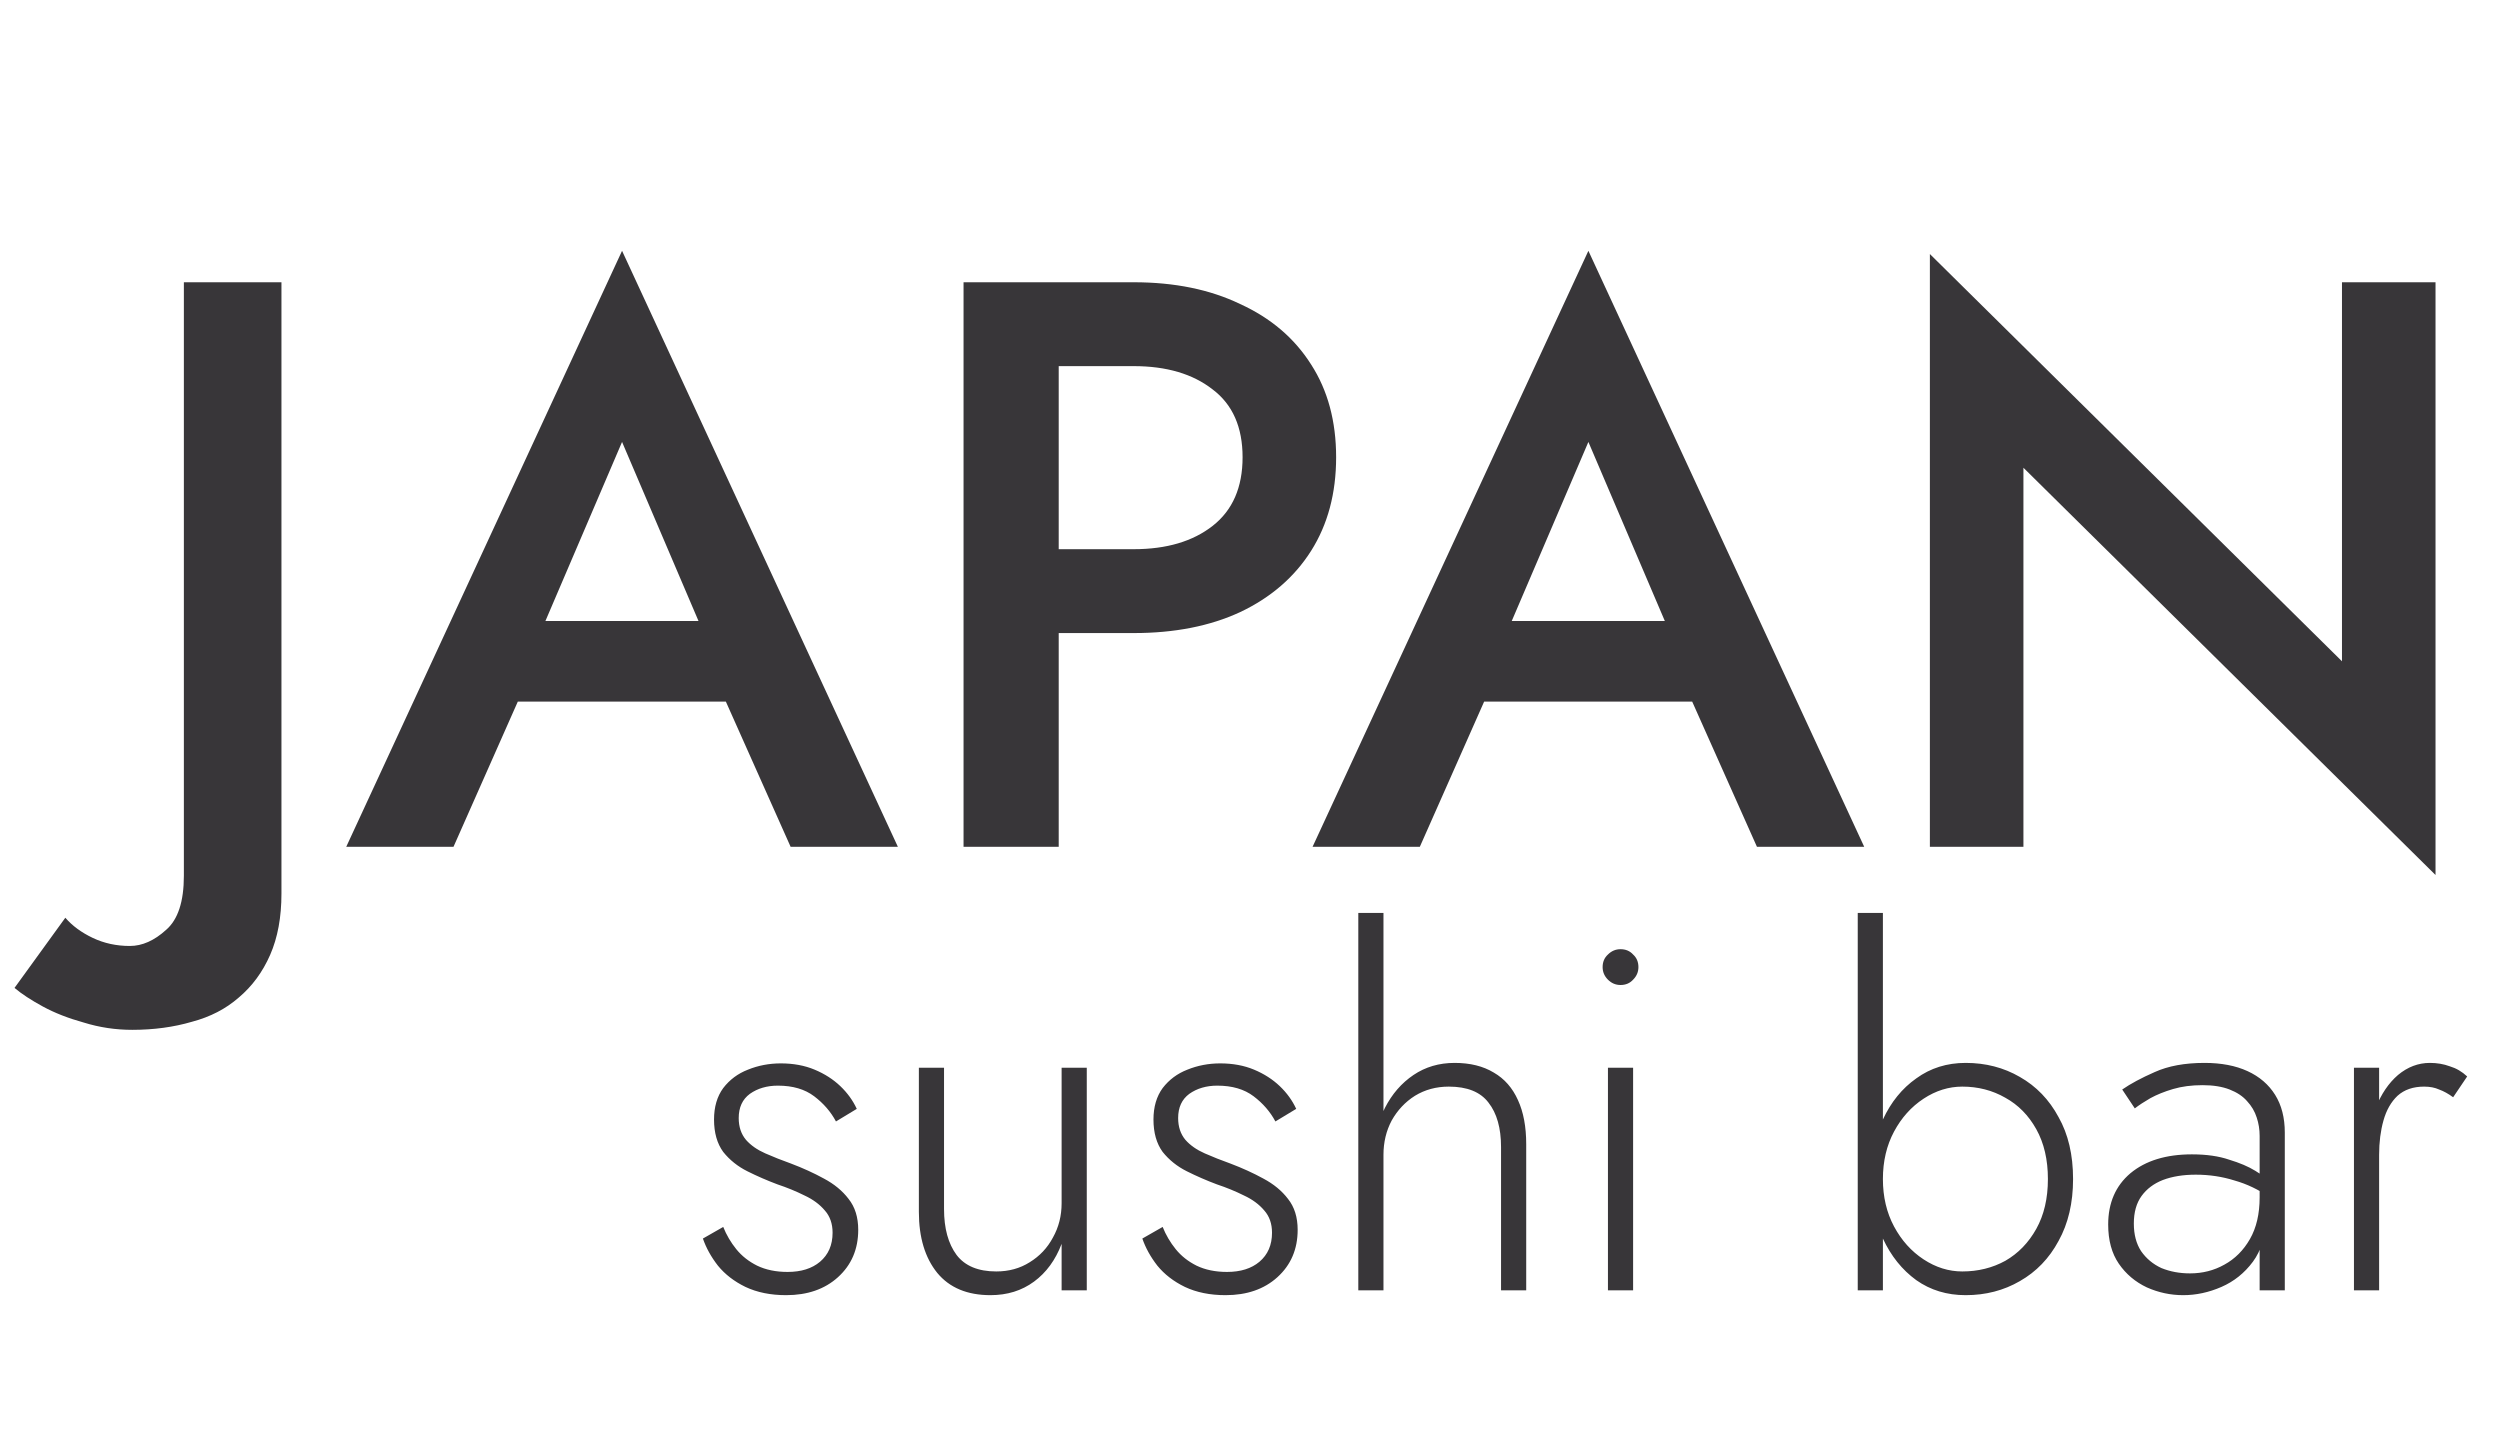 <svg width="62" height="36" viewBox="0 0 62 36" fill="none" xmlns="http://www.w3.org/2000/svg">
<path d="M1.62 22.76C1.793 22.96 2.02 23.127 2.3 23.26C2.58 23.393 2.887 23.46 3.22 23.46C3.527 23.46 3.827 23.327 4.12 23.06C4.413 22.807 4.56 22.36 4.56 21.72V7H6.98V22.16C6.98 22.747 6.887 23.253 6.7 23.68C6.513 24.107 6.253 24.46 5.92 24.74C5.6 25.02 5.213 25.22 4.76 25.34C4.307 25.473 3.813 25.54 3.28 25.54C2.867 25.54 2.467 25.48 2.08 25.36C1.693 25.253 1.353 25.12 1.06 24.96C0.767 24.8 0.533 24.647 0.36 24.5L1.62 22.76ZM11.767 17.4L12.207 15.4H18.707L19.167 17.4H11.767ZM15.427 10.96L13.227 16.1L13.187 16.62L11.247 21H8.587L15.427 6.22L22.267 21H19.607L17.707 16.74L17.647 16.16L15.427 10.96ZM23.896 7H26.256V21H23.896V7ZM25.296 9.08V7H28.116C29.129 7 30.009 7.18 30.756 7.54C31.516 7.887 32.103 8.387 32.516 9.04C32.929 9.68 33.136 10.447 33.136 11.34C33.136 12.233 32.929 13.007 32.516 13.66C32.103 14.313 31.516 14.82 30.756 15.18C30.009 15.527 29.129 15.7 28.116 15.7H25.296V13.62H28.116C28.929 13.62 29.583 13.427 30.076 13.04C30.569 12.653 30.816 12.087 30.816 11.34C30.816 10.593 30.569 10.033 30.076 9.66C29.583 9.273 28.929 9.08 28.116 9.08H25.296ZM35.732 17.4L36.172 15.4H42.672L43.132 17.4H35.732ZM39.392 10.96L37.192 16.1L37.152 16.62L35.212 21H32.552L39.392 6.22L46.232 21H43.572L41.672 16.74L41.612 16.16L39.392 10.96ZM58.081 7H60.401V21.7L50.181 11.6V21H47.861V6.3L58.081 16.4V7Z" fill="#383639"/>
<path d="M17.936 30.428C18.016 30.628 18.124 30.812 18.26 30.98C18.396 31.148 18.568 31.284 18.776 31.388C18.992 31.492 19.244 31.544 19.532 31.544C19.868 31.544 20.136 31.46 20.336 31.292C20.544 31.116 20.648 30.876 20.648 30.572C20.648 30.348 20.584 30.164 20.456 30.02C20.328 29.868 20.16 29.744 19.952 29.648C19.744 29.544 19.52 29.452 19.28 29.372C19.024 29.276 18.776 29.168 18.536 29.048C18.296 28.928 18.096 28.768 17.936 28.568C17.784 28.36 17.708 28.092 17.708 27.764C17.708 27.452 17.784 27.192 17.936 26.984C18.096 26.776 18.3 26.624 18.548 26.528C18.804 26.424 19.076 26.372 19.364 26.372C19.676 26.372 19.956 26.424 20.204 26.528C20.452 26.632 20.664 26.768 20.84 26.936C21.016 27.104 21.152 27.292 21.248 27.5L20.732 27.812C20.604 27.572 20.424 27.364 20.192 27.188C19.96 27.012 19.66 26.924 19.292 26.924C19.02 26.924 18.788 26.992 18.596 27.128C18.412 27.264 18.32 27.464 18.32 27.728C18.32 27.944 18.38 28.124 18.5 28.268C18.62 28.404 18.78 28.516 18.98 28.604C19.18 28.692 19.392 28.776 19.616 28.856C19.912 28.968 20.184 29.092 20.432 29.228C20.688 29.364 20.892 29.532 21.044 29.732C21.204 29.932 21.284 30.188 21.284 30.5C21.284 30.98 21.116 31.372 20.78 31.676C20.452 31.972 20.024 32.12 19.496 32.12C19.112 32.12 18.776 32.052 18.488 31.916C18.208 31.78 17.98 31.604 17.804 31.388C17.636 31.172 17.512 30.948 17.432 30.716L17.936 30.428ZM23.412 29.984C23.412 30.464 23.516 30.844 23.724 31.124C23.932 31.396 24.26 31.532 24.708 31.532C25.02 31.532 25.296 31.456 25.536 31.304C25.784 31.152 25.976 30.948 26.112 30.692C26.256 30.436 26.328 30.152 26.328 29.84V26.48H26.952V32H26.328V30.848C26.176 31.248 25.948 31.56 25.644 31.784C25.34 32.008 24.98 32.12 24.564 32.12C23.988 32.12 23.548 31.936 23.244 31.568C22.94 31.192 22.788 30.688 22.788 30.056V26.48H23.412V29.984ZM28.834 30.428C28.914 30.628 29.022 30.812 29.158 30.98C29.294 31.148 29.466 31.284 29.674 31.388C29.89 31.492 30.142 31.544 30.43 31.544C30.766 31.544 31.034 31.46 31.234 31.292C31.442 31.116 31.546 30.876 31.546 30.572C31.546 30.348 31.482 30.164 31.354 30.02C31.226 29.868 31.058 29.744 30.85 29.648C30.642 29.544 30.418 29.452 30.178 29.372C29.922 29.276 29.674 29.168 29.434 29.048C29.194 28.928 28.994 28.768 28.834 28.568C28.682 28.36 28.606 28.092 28.606 27.764C28.606 27.452 28.682 27.192 28.834 26.984C28.994 26.776 29.198 26.624 29.446 26.528C29.702 26.424 29.974 26.372 30.262 26.372C30.574 26.372 30.854 26.424 31.102 26.528C31.35 26.632 31.562 26.768 31.738 26.936C31.914 27.104 32.05 27.292 32.146 27.5L31.63 27.812C31.502 27.572 31.322 27.364 31.09 27.188C30.858 27.012 30.558 26.924 30.19 26.924C29.918 26.924 29.686 26.992 29.494 27.128C29.31 27.264 29.218 27.464 29.218 27.728C29.218 27.944 29.278 28.124 29.398 28.268C29.518 28.404 29.678 28.516 29.878 28.604C30.078 28.692 30.29 28.776 30.514 28.856C30.81 28.968 31.082 29.092 31.33 29.228C31.586 29.364 31.79 29.532 31.942 29.732C32.102 29.932 32.182 30.188 32.182 30.5C32.182 30.98 32.014 31.372 31.678 31.676C31.35 31.972 30.922 32.12 30.394 32.12C30.01 32.12 29.674 32.052 29.386 31.916C29.106 31.78 28.878 31.604 28.702 31.388C28.534 31.172 28.41 30.948 28.33 30.716L28.834 30.428ZM34.31 22.64V32H33.686V22.64H34.31ZM37.226 28.448C37.226 27.976 37.122 27.608 36.914 27.344C36.714 27.08 36.386 26.948 35.93 26.948C35.618 26.948 35.338 27.024 35.09 27.176C34.85 27.328 34.658 27.532 34.514 27.788C34.378 28.044 34.31 28.328 34.31 28.64H34.094C34.094 28.2 34.178 27.812 34.346 27.476C34.522 27.132 34.758 26.86 35.054 26.66C35.35 26.46 35.69 26.36 36.074 26.36C36.458 26.36 36.782 26.44 37.046 26.6C37.31 26.752 37.51 26.98 37.646 27.284C37.782 27.58 37.85 27.944 37.85 28.376V32H37.226V28.448ZM39.745 23.984C39.745 23.856 39.789 23.752 39.877 23.672C39.965 23.584 40.069 23.54 40.189 23.54C40.317 23.54 40.421 23.584 40.501 23.672C40.589 23.752 40.633 23.856 40.633 23.984C40.633 24.104 40.589 24.208 40.501 24.296C40.421 24.384 40.317 24.428 40.189 24.428C40.069 24.428 39.965 24.384 39.877 24.296C39.789 24.208 39.745 24.104 39.745 23.984ZM39.877 26.48H40.501V32H39.877V26.48ZM46.696 22.64V32H46.072V22.64H46.696ZM51.412 29.24C51.412 29.832 51.292 30.344 51.052 30.776C50.82 31.208 50.5 31.54 50.092 31.772C49.692 32.004 49.244 32.12 48.748 32.12C48.284 32.12 47.876 31.996 47.524 31.748C47.172 31.492 46.896 31.148 46.696 30.716C46.504 30.276 46.408 29.784 46.408 29.24C46.408 28.688 46.504 28.196 46.696 27.764C46.896 27.332 47.172 26.992 47.524 26.744C47.876 26.488 48.284 26.36 48.748 26.36C49.244 26.36 49.692 26.476 50.092 26.708C50.5 26.94 50.82 27.272 51.052 27.704C51.292 28.128 51.412 28.64 51.412 29.24ZM50.788 29.24C50.788 28.76 50.692 28.348 50.5 28.004C50.308 27.66 50.052 27.4 49.732 27.224C49.412 27.04 49.056 26.948 48.664 26.948C48.328 26.948 48.008 27.048 47.704 27.248C47.4 27.448 47.156 27.72 46.972 28.064C46.788 28.408 46.696 28.8 46.696 29.24C46.696 29.68 46.788 30.072 46.972 30.416C47.156 30.76 47.4 31.032 47.704 31.232C48.008 31.432 48.328 31.532 48.664 31.532C49.056 31.532 49.412 31.444 49.732 31.268C50.052 31.084 50.308 30.82 50.5 30.476C50.692 30.132 50.788 29.72 50.788 29.24ZM52.919 30.344C52.919 30.616 52.979 30.844 53.099 31.028C53.227 31.212 53.395 31.352 53.603 31.448C53.819 31.536 54.055 31.58 54.311 31.58C54.623 31.58 54.907 31.508 55.163 31.364C55.427 31.22 55.639 31.008 55.799 30.728C55.959 30.448 56.039 30.104 56.039 29.696L56.183 30.224C56.183 30.656 56.079 31.012 55.871 31.292C55.663 31.572 55.403 31.78 55.091 31.916C54.779 32.052 54.463 32.12 54.143 32.12C53.831 32.12 53.531 32.056 53.243 31.928C52.955 31.792 52.723 31.596 52.547 31.34C52.371 31.084 52.283 30.76 52.283 30.368C52.283 29.832 52.467 29.408 52.835 29.096C53.211 28.784 53.719 28.628 54.359 28.628C54.719 28.628 55.027 28.672 55.283 28.76C55.547 28.84 55.763 28.932 55.931 29.036C56.099 29.14 56.219 29.228 56.291 29.3V29.696C56.019 29.504 55.727 29.364 55.415 29.276C55.111 29.18 54.791 29.132 54.455 29.132C54.143 29.132 53.871 29.176 53.639 29.264C53.415 29.352 53.239 29.484 53.111 29.66C52.983 29.836 52.919 30.064 52.919 30.344ZM52.943 27.488L52.631 27.02C52.839 26.876 53.107 26.732 53.435 26.588C53.771 26.436 54.183 26.36 54.671 26.36C55.087 26.36 55.443 26.428 55.739 26.564C56.035 26.7 56.263 26.896 56.423 27.152C56.583 27.408 56.663 27.72 56.663 28.088V32H56.039V28.172C56.039 28.012 56.015 27.86 55.967 27.716C55.919 27.564 55.839 27.428 55.727 27.308C55.623 27.188 55.479 27.092 55.295 27.02C55.111 26.948 54.887 26.912 54.623 26.912C54.351 26.912 54.107 26.944 53.891 27.008C53.675 27.072 53.487 27.148 53.327 27.236C53.175 27.324 53.047 27.408 52.943 27.488ZM59.002 26.48V32H58.378V26.48H59.002ZM60.838 27.212C60.718 27.124 60.602 27.06 60.49 27.02C60.386 26.972 60.262 26.948 60.118 26.948C59.846 26.948 59.626 27.024 59.458 27.176C59.298 27.328 59.182 27.532 59.11 27.788C59.038 28.044 59.002 28.328 59.002 28.64H58.714C58.714 28.2 58.782 27.812 58.918 27.476C59.054 27.132 59.238 26.86 59.47 26.66C59.71 26.46 59.974 26.36 60.262 26.36C60.438 26.36 60.602 26.388 60.754 26.444C60.914 26.492 61.058 26.576 61.186 26.696L60.838 27.212Z" fill="#383639"/>
</svg>

